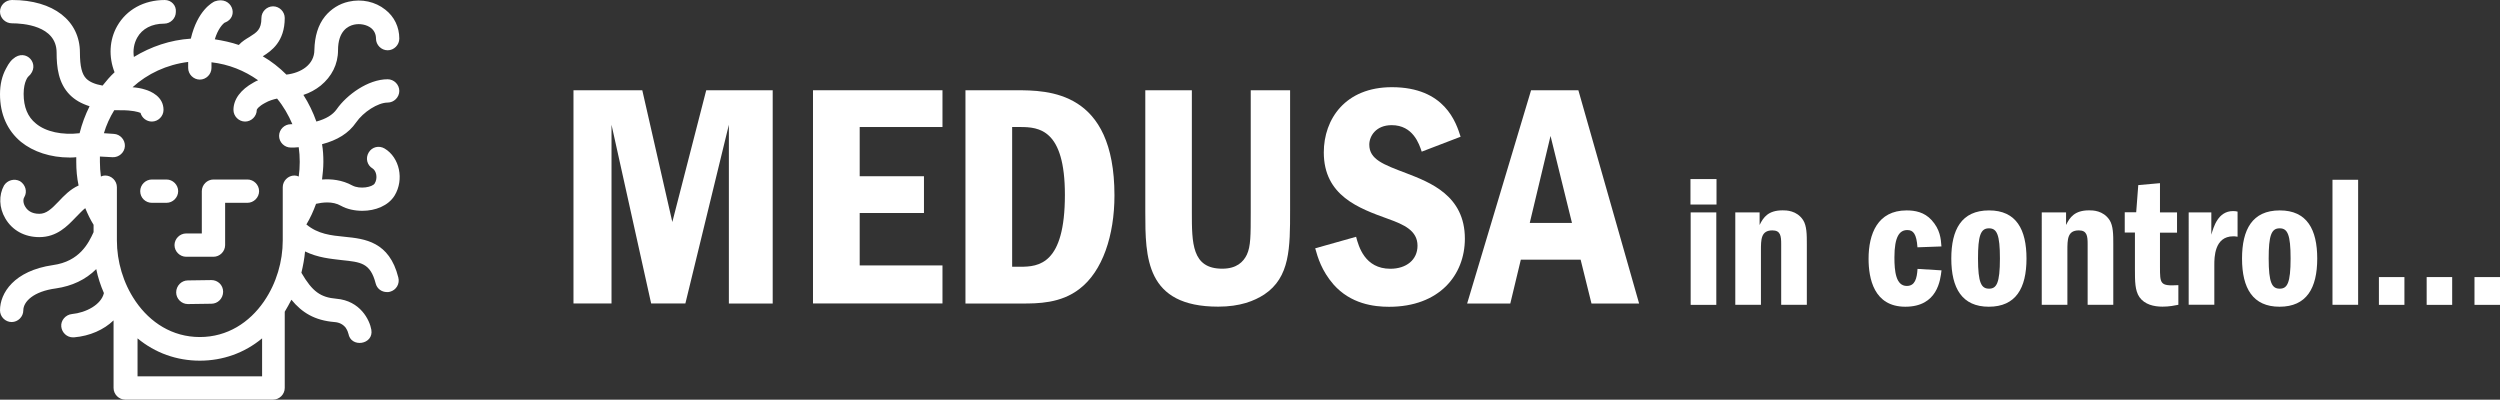 <?xml version="1.0" encoding="utf-8"?>
<!-- Generator: Adobe Illustrator 25.4.1, SVG Export Plug-In . SVG Version: 6.00 Build 0)  -->
<svg version="1.1" id="Layer_1" xmlns="http://www.w3.org/2000/svg" xmlns:xlink="http://www.w3.org/1999/xlink" x="0px" y="0px"
	 width="375.34px" height="60px" viewBox="0 0 375.34 60" enable-background="new 0 0 375.34 60" xml:space="preserve">
<rect x="0" y="0" width="375.34" height="60" fill="#333333" stroke="none"/>
<g>
	<path fill="#FFFFFF" d="M31.75,42.05L31.75,42.05L28.2,42.1c-0.95,0-1.75,0.8-1.75,1.8c0,0.95,0.8,1.75,1.75,1.75h0.05l3.5-0.05
		c0.95,0,1.75-0.8,1.75-1.8S32.7,42.05,31.75,42.05z"/>
	<path fill="#FFFFFF" d="M26.2,36.8c0,0.95,0.8,1.75,1.75,1.75h4.1c0.95,0,1.75-0.8,1.75-1.75v-6.35h3.35c0.95,0,1.75-0.8,1.75-1.75
		s-0.8-1.75-1.75-1.75h-5.1c-0.95,0-1.75,0.8-1.75,1.75v6.35h-2.35C27,35.05,26.2,35.85,26.2,36.8z"/>
	<path fill="#FFFFFF" d="M22.8,30.45H25c0.95,0,1.75-0.8,1.75-1.75s-0.8-1.75-1.75-1.75h-2.2c-0.95,0-1.75,0.8-1.75,1.75
		C21.05,29.7,21.85,30.45,22.8,30.45z"/>
	<path fill="#FFFFFF" d="M51.75,35.55c-2.05-0.2-4-0.4-5.75-1.85c0.6-1,1.05-2,1.45-3.1c0.9-0.2,2.45-0.45,3.75,0.3
		c0.9,0.5,2.05,0.75,3.2,0.75c1.95,0,3.9-0.75,4.85-2.3c1.45-2.4,0.75-5.7-1.5-7.05c-0.85-0.5-1.9-0.25-2.4,0.6s-0.25,1.9,0.6,2.4
		c0.55,0.35,0.8,1.45,0.3,2.25c-0.35,0.55-2.2,0.9-3.35,0.3c-1.55-0.85-3.15-1-4.55-0.9c0.1-0.85,0.2-1.75,0.2-2.65
		s-0.05-1.8-0.2-2.65c2.3-0.6,4-1.65,5.1-3.25s3.3-3,4.75-3c0.95,0,1.75-0.8,1.75-1.75c0-0.95-0.8-1.75-1.75-1.75
		c-2.95,0-6.15,2.35-7.65,4.5c-0.6,0.85-1.6,1.45-3.05,1.85c-0.5-1.4-1.15-2.75-1.95-4c0.95-0.3,1.85-0.8,2.6-1.4
		c1.65-1.35,2.6-3.2,2.6-5.3c0-2.9,1.5-3.65,2.4-3.85s1.9,0,2.55,0.5c0.5,0.4,0.75,0.95,0.75,1.6c0,0.95,0.8,1.75,1.75,1.75
		s1.75-0.8,1.75-1.75c0-1.75-0.75-3.3-2.1-4.35c-1.5-1.2-3.55-1.65-5.5-1.2c-1.4,0.3-2.65,1.1-3.55,2.2c-1.05,1.3-1.55,3-1.6,5.05
		c0,2.2-2,3.45-4.2,3.7c-1.05-1.05-2.25-2-3.55-2.75c1.3-0.8,3.3-2.2,3.3-5.75c0-0.95-0.8-1.75-1.75-1.75s-1.75,0.8-1.75,1.75
		c0,1.75-0.7,2.15-1.8,2.85c-0.5,0.3-1.1,0.65-1.6,1.2c-1.15-0.4-2.35-0.65-3.6-0.85c0.45-1.5,1.15-2.3,1.55-2.55
		c-0.05,0-0.05,0.05-0.05,0.05c2.25-0.85,1.05-4.1-1.5-3.2c-0.35,0.15-2.6,1.35-3.6,5.6c-3.1,0.2-6,1.2-8.55,2.75
		c-0.15-1,0-2,0.5-2.9c0.75-1.35,2.2-2.1,4.05-2.1c0.95,0,1.75-0.8,1.75-1.75c0.1-1-0.7-1.8-1.65-1.8C21.6,0,19,1.45,17.6,3.9
		c-1.2,2.1-1.3,4.65-0.4,6.95c-0.65,0.6-1.25,1.3-1.8,2c-1.15-0.2-1.95-0.55-2.45-1.05C12.3,11.15,12,9.95,12,7.9C12,3.1,8,0,1.8,0
		C0.8,0,0,0.8,0,1.75S0.8,3.5,1.8,3.5c1.55,0,6.7,0.3,6.7,4.4c0,2.15,0.25,4.6,2,6.35c0.75,0.75,1.7,1.3,2.95,1.7
		c-0.65,1.3-1.15,2.65-1.5,4.05c-2.6,0.3-5.05-0.2-6.55-1.45c-1.25-1-1.85-2.5-1.85-4.45c0-1.9,0.7-2.65,0.75-2.65
		C4.25,11.5,4.25,11.5,4.25,11.5c2-1.75-0.35-4.4-2.3-2.65C1.8,8.95,1.35,9.4,0.9,10.3C0.3,11.4,0,12.7,0,14.15
		c0,3,1.1,5.45,3.15,7.15c1.85,1.5,4.45,2.35,7.3,2.35c0.3,0,0.65,0,1-0.05c0,0.25,0,0.45,0,0.7c0,1.2,0.1,2.4,0.35,3.55
		c-1.25,0.55-2.2,1.55-3,2.4C7.7,31.4,6.95,32.1,5.9,32.1c-1.2,0-1.8-0.55-2.1-1.05C3.45,30.5,3.45,29.9,3.65,29.6
		c0.5-0.85,0.15-1.9-0.65-2.4c-0.85-0.45-1.9-0.15-2.4,0.65c-0.8,1.45-0.75,3.35,0.2,4.95c1.05,1.8,2.9,2.8,5.1,2.8
		c2.65,0,4.2-1.65,5.45-2.95c0.6-0.6,1.05-1.1,1.45-1.4c0.35,0.85,0.75,1.7,1.25,2.5v1.1c-0.75,1.65-2.1,4.4-6.1,4.95
		C2.1,40.65,0,44,0,46.6c0,0.95,0.8,1.75,1.75,1.75s1.75-0.8,1.75-1.75c0-1.3,1.5-2.85,4.9-3.3c2.4-0.35,4.45-1.3,6.05-2.9
		c0.25,1.25,0.65,2.45,1.15,3.6c-0.4,1.75-2.7,2.95-4.8,3.15c-0.95,0.1-1.7,0.95-1.6,1.9c0.1,0.9,0.85,1.6,1.75,1.6
		c0.05,0,0.1,0,0.15,0c2.4-0.2,4.5-1.15,5.95-2.55v10.15c0,0.95,0.8,1.75,1.75,1.75H41c0.95,0,1.75-0.8,1.75-1.75V46.8
		c0.35-0.6,0.7-1.2,1-1.8c1.6,1.95,3.5,3.1,6.45,3.35c0.75,0.05,1.3,0.35,1.7,0.85c0.3,0.45,0.4,0.85,0.4,0.9v-0.05
		c0.35,2.25,3.85,1.7,3.45-0.55c-0.25-1.45-1.65-4.35-5.25-4.65c-2.35-0.2-3.6-1.05-5.25-3.9c0.25-1.05,0.45-2.1,0.55-3.2
		c1.95,0.95,3.85,1.1,5.5,1.3c2.85,0.3,4.3,0.4,5.1,3.5c0.2,0.8,0.9,1.3,1.7,1.3c0.15,0,0.3,0,0.45-0.05
		c0.95-0.25,1.5-1.2,1.25-2.15C58.45,36.25,54.75,35.85,51.75,35.55z M18.25,16.55c1.6,0,2.5,0.25,2.85,0.4
		c0.2,0.75,0.9,1.3,1.7,1.3c0.95,0,1.75-0.8,1.75-1.75c0-2-1.9-2.8-2.75-3.05c-0.6-0.2-1.25-0.3-1.9-0.35
		c2.25-2.05,5.15-3.4,8.35-3.8c0,0.3,0,0.6,0,0.9c0,0.95,0.8,1.75,1.75,1.75c0.95,0,1.75-0.8,1.75-1.75c0-0.3,0-0.6,0-0.85
		c2.6,0.3,4.95,1.25,7,2.7c-0.25,0.1-0.45,0.2-0.7,0.35c-1.9,1.05-3,2.5-3,4.1c0,0.95,0.8,1.75,1.75,1.75s1.75-0.8,1.75-1.75
		c0-0.1,0.3-0.55,1.25-1.05c0.6-0.35,1.3-0.55,1.8-0.65c0.95,1.15,1.7,2.45,2.3,3.85c-0.1,0-0.15,0-0.25,0
		c-0.95,0-1.75,0.8-1.75,1.75s0.8,1.75,1.75,1.75c0.4,0,0.8,0,1.2-0.05c0.1,0.7,0.15,1.45,0.15,2.2s-0.05,1.5-0.15,2.2
		c-0.2-0.1-0.45-0.15-0.65-0.15c-0.95,0-1.75,0.8-1.75,1.75v5c0,0.05,0,0.15,0,0.2v2.8c0,3.15-0.95,6.4-2.75,9.05
		c-0.05,0.05-0.05,0.1-0.1,0.15c-2.15,3.1-5.45,5.3-9.6,5.3s-7.45-2.2-9.6-5.3c-0.05-0.05-0.05-0.1-0.1-0.15
		c-1.8-2.65-2.75-5.9-2.75-9.05v-8c0-0.95-0.8-1.75-1.75-1.75c-0.25,0-0.45,0.05-0.65,0.15c-0.1-0.75-0.15-1.45-0.15-2.2
		c0-0.25,0-0.55,0-0.8l1.9,0.1c0.95,0.05,1.8-0.7,1.85-1.65c0.05-0.95-0.7-1.8-1.65-1.85L15.6,20c0.35-1.2,0.9-2.4,1.55-3.45
		C17.45,16.55,17.85,16.55,18.25,16.55z M20.65,56.5v-5.7c2.65,2.2,5.9,3.35,9.35,3.35s6.7-1.15,9.35-3.35v5.7H20.65z"/>
</g>
<g>
	<g>
		<path fill="#FFFFFF" d="M96.43,13.55l4.51,19.78l5.09-19.78h9.98v32.02h-6.58V18.73l-6.53,26.83h-5.14l-5.95-26.83v26.83h-5.71
			V13.55H96.43z"/>
		<path fill="#FFFFFF" d="M141.5,13.55v5.52h-12.43v7.39h9.65v5.52h-9.65v7.87h12.43v5.71h-19.44V13.55H141.5z"/>
		<path fill="#FFFFFF" d="M144.95,13.55h7.54c4.9,0,14.83,0.05,14.83,15.79c0,6-1.78,11.38-5.23,14.02
			c-2.83,2.21-6.29,2.21-8.74,2.21h-8.4V13.55z M151.96,40.05h1.2c2.78,0,6.72-0.34,6.72-10.8c0-9.84-3.89-10.18-6.72-10.18h-1.2
			V40.05z"/>
		<path fill="#FFFFFF" d="M178.94,13.55v18.29c0,4.66,0,8.5,4.56,8.5c2.16,0,3.17-1.01,3.7-2.11c0.58-1.25,0.58-2.88,0.58-6.38
			V13.55h5.91v18c0,5.67,0,10.08-3.89,12.67c-1.49,0.96-3.6,1.82-6.91,1.82c-10.9,0-10.94-7.39-10.94-14.21V13.55H178.94z"/>
		<path fill="#FFFFFF" d="M213.45,22.77c-0.38-1.15-1.3-3.98-4.51-3.98c-2.35,0-3.36,1.63-3.36,2.93c0,2.21,2.11,2.98,5.52,4.27
			c3.6,1.39,8.83,3.36,8.83,9.84c0,5.47-3.84,10.23-11.38,10.23c-2.3,0-5.76-0.43-8.35-3.36c-1.78-2.06-2.35-4.03-2.74-5.42
			l6.14-1.73c0.38,1.44,1.3,4.8,5.14,4.8c2.4,0,4.08-1.34,4.08-3.46c0-2.26-2.02-3.17-4.42-4.03c-4.37-1.58-9.65-3.46-9.65-9.98
			c0-4.99,3.22-9.79,10.22-9.79c7.97,0,9.65,5.33,10.32,7.44L213.45,22.77z"/>
		<path fill="#FFFFFF" d="M236.97,13.55l9.12,32.02h-7.15l-1.63-6.58h-8.98l-1.58,6.58h-6.48l9.6-32.02H236.97z M236.01,33.47
			l-3.22-13.06l-3.12,13.06H236.01z"/>
	</g>
	<g>
		<path fill="#FFFFFF" d="M253.8,30.71v-3.83h3.91v3.83H253.8z M257.68,31.89v13.88h-3.85V31.89H257.68z"/>
		<path fill="#FFFFFF" d="M264.18,31.89v1.89c0.56-1.15,1.29-2.2,3.46-2.2c0.53,0,2.11,0,3.07,1.46c0.56,0.87,0.56,2.22,0.56,3.6
			v9.12h-3.85v-9.12c0-1.24-0.11-2.05-1.32-2.05c-1.72,0-1.72,1.35-1.72,3.04v8.13h-3.85V31.89H264.18z"/>
		<path fill="#FFFFFF" d="M287.88,37.13c-0.14-2-0.62-2.59-1.52-2.59c-1.15,0-1.94,0.93-1.94,4.11c0,2.08,0.22,4.28,1.86,4.28
			c1.24,0,1.52-1.13,1.61-2.56l3.6,0.22c-0.17,1.44-0.59,5.46-5.43,5.46c-4.73,0-5.52-4.25-5.52-7.2c0-3.74,1.35-7.26,5.71-7.26
			c1.27,0,2.65,0.25,3.74,1.44c1.29,1.41,1.41,2.79,1.49,3.97L287.88,37.13z"/>
		<path fill="#FFFFFF" d="M304.25,38.82c0,4.45-1.6,7.23-5.66,7.23c-4,0-5.63-2.76-5.63-7.23c0-4.34,1.52-7.23,5.66-7.23
			C302.73,31.58,304.25,34.48,304.25,38.82z M298.6,34.28c-1.24,0-1.63,1.12-1.63,4.53c0,3.69,0.51,4.53,1.66,4.53
			c1.12,0,1.63-0.82,1.63-4.53c0-3.57-0.45-4.53-1.63-4.53H298.6z"/>
		<path fill="#FFFFFF" d="M310.19,31.89v1.89c0.56-1.15,1.29-2.2,3.46-2.2c0.53,0,2.11,0,3.07,1.46c0.56,0.87,0.56,2.22,0.56,3.6
			v9.12h-3.85v-9.12c0-1.24-0.11-2.05-1.32-2.05c-1.72,0-1.72,1.35-1.72,3.04v8.13h-3.85V31.89H310.19z"/>
		<path fill="#FFFFFF" d="M324.29,27.5v4.39h2.56v3.04h-2.56v5.09c0,2.62,0,2.95,2.76,2.79v2.95c-0.56,0.11-1.35,0.28-2.39,0.28
			c-1.27,0-2.67-0.31-3.46-1.44c-0.67-0.99-0.67-2.39-0.67-4.17v-5.52H319v-3.04h1.72l0.31-4.08L324.29,27.5z"/>
		<path fill="#FFFFFF" d="M332,31.89v3.35c0.34-1.18,1.01-3.55,3.26-3.55c0.28,0,0.48,0.03,0.68,0.08v3.77
			c-0.34-0.06-0.51-0.06-0.65-0.06c-2.84,0-2.84,3.21-2.84,4.28v5.99h-3.85V31.89H332z"/>
		<path fill="#FFFFFF" d="M347.9,38.82c0,4.45-1.6,7.23-5.66,7.23c-4,0-5.63-2.76-5.63-7.23c0-4.34,1.52-7.23,5.66-7.23
			C346.38,31.58,347.9,34.48,347.9,38.82z M342.24,34.28c-1.24,0-1.63,1.12-1.63,4.53c0,3.69,0.51,4.53,1.66,4.53
			c1.12,0,1.63-0.82,1.63-4.53c0-3.57-0.45-4.53-1.63-4.53H342.24z"/>
		<path fill="#FFFFFF" d="M354.04,26.99v18.77h-3.85V26.99H354.04z"/>
		<path fill="#FFFFFF" d="M360.99,41.6v4.17h-3.83V41.6H360.99z"/>
		<path fill="#FFFFFF" d="M368.16,41.6v4.17h-3.83V41.6H368.16z"/>
		<path fill="#FFFFFF" d="M375.34,41.6v4.17h-3.83V41.6H375.34z"/>
	</g>
</g>
</svg>
